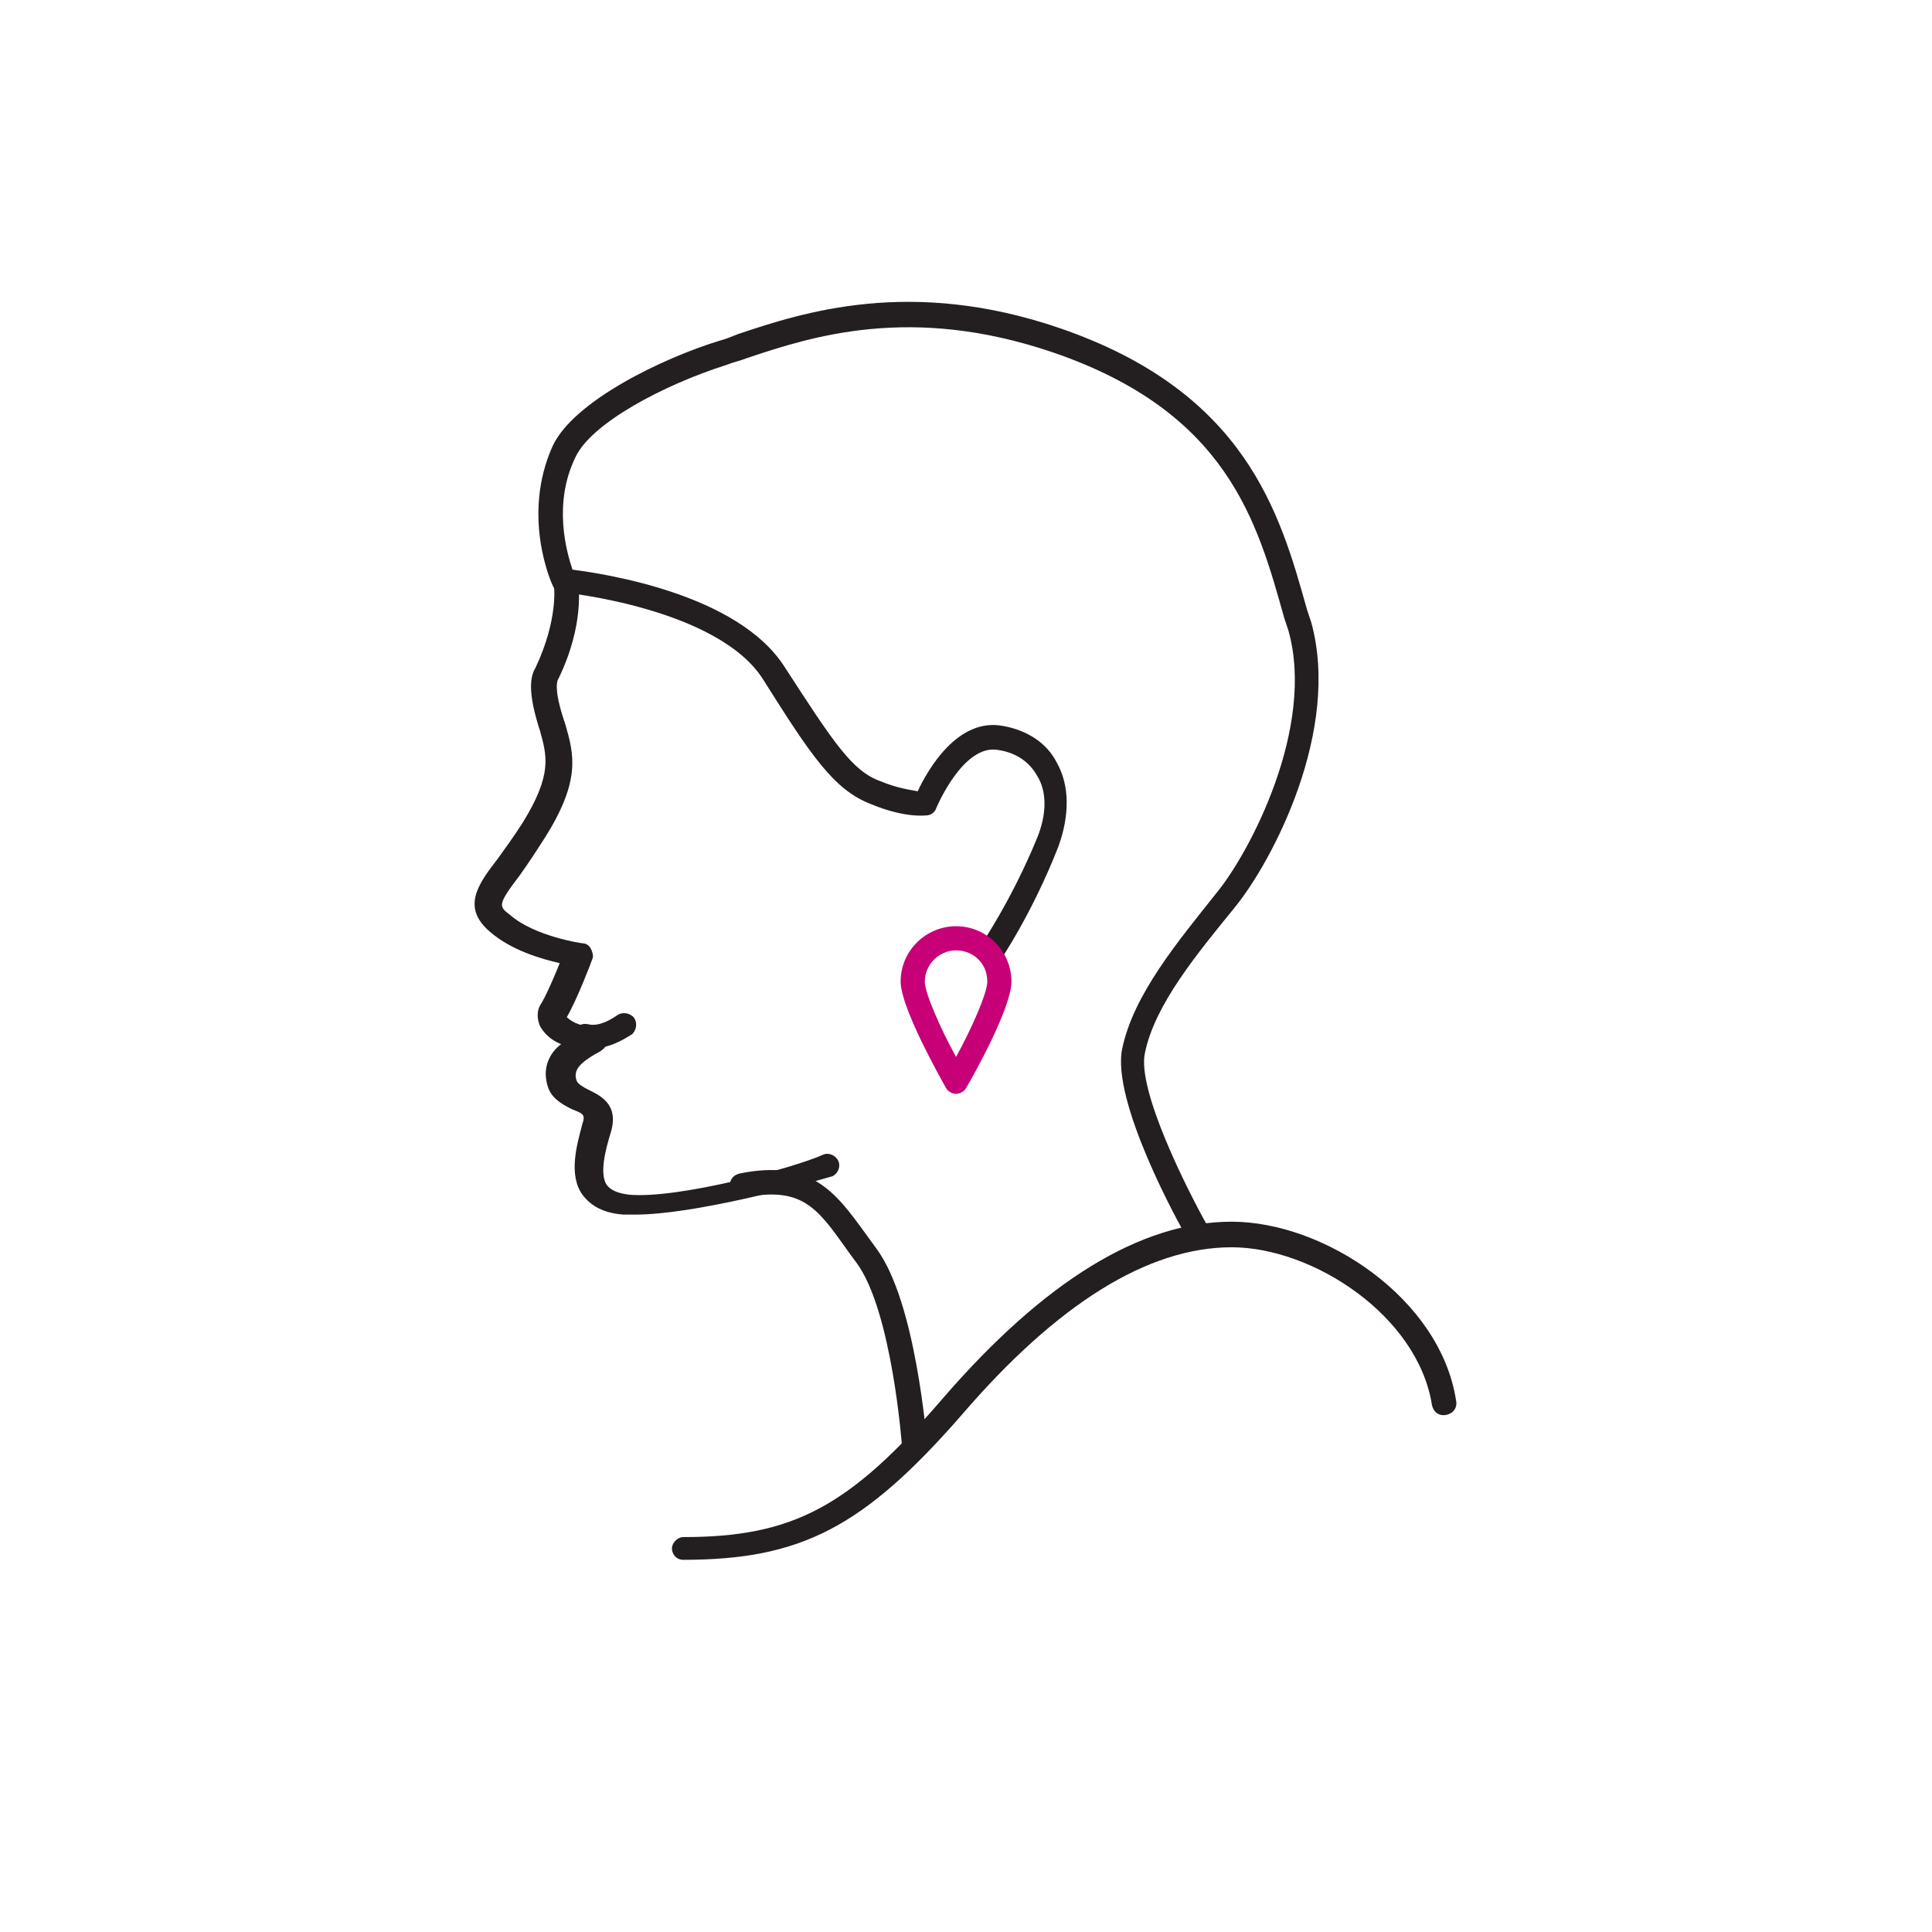 <?xml version="1.0" encoding="utf-8"?>
<!-- Generator: Adobe Illustrator 19.2.1, SVG Export Plug-In . SVG Version: 6.00 Build 0)  -->
<svg version="1.1" id="Layer_3" xmlns="http://www.w3.org/2000/svg" xmlns:xlink="http://www.w3.org/1999/xlink" x="0px" y="0px"
	 viewBox="0 0 136 136" style="enable-background:new 0 0 136 136;" xml:space="preserve">
<style type="text/css">
	.st0{fill:#FFFFFF;}
	.st1{fill:#36ADD7;}
	.st2{fill:#004A70;}
	.st3{fill:#C70077;}
	.st4{fill:#231F20;}
	.st5{fill:none;stroke:#231F20;stroke-width:2;stroke-linecap:round;stroke-linejoin:round;stroke-miterlimit:10;}
	.st6{fill:none;stroke:#231F20;stroke-width:1.7;stroke-linecap:round;stroke-linejoin:round;stroke-miterlimit:10;}
	.st7{fill:none;stroke:#C70077;stroke-width:1.7;stroke-linecap:round;stroke-linejoin:round;stroke-miterlimit:10;}
	.st8{fill:none;stroke:#C70077;stroke-linecap:round;stroke-linejoin:round;stroke-miterlimit:10;}
	.st9{fill:none;stroke:#C70077;stroke-width:1.7;stroke-linecap:round;stroke-linejoin:round;}
	.st10{fill:none;stroke:#C70077;stroke-width:1.7;stroke-linecap:round;stroke-linejoin:round;stroke-dasharray:1.021,5.104;}
	.st11{fill:#FFFFFF;stroke:#C70077;stroke-width:1.7;stroke-linecap:round;stroke-linejoin:round;stroke-miterlimit:10;}
	.st12{fill:#B8D433;}
	
		.st13{fill:none;stroke:#C70077;stroke-width:1.7;stroke-linecap:round;stroke-linejoin:round;stroke-miterlimit:10;stroke-dasharray:1,5;}
	.st14{clip-path:url(#SVGID_2_);}
	.st15{clip-path:url(#SVGID_4_);}
	.st16{clip-path:url(#SVGID_6_);}
	.st17{clip-path:url(#SVGID_8_);}
	.st18{clip-path:url(#SVGID_10_);}
	.st19{clip-path:url(#SVGID_12_);}
	.st20{clip-path:url(#SVGID_14_);}
	.st21{clip-path:url(#SVGID_16_);}
</style>
<g>
	<path class="st4" d="M44.7,85.5c-0.3,0-0.6,0-0.8,0c-1.4-0.1-2.3-0.6-2.9-1.4c-1-1.4-0.4-3.5,0-5c0.2-0.6,0.1-0.7-0.7-1
		c-0.6-0.3-1.4-0.7-1.7-1.5c-0.5-1.4,0.1-2.5,0.9-3.1c-0.8-0.3-1.3-0.9-1.5-1.3c-0.2-0.5-0.2-1,0-1.4c0.4-0.6,1-2,1.4-3
		c-1.3-0.3-3.4-0.9-4.9-2.2c-2-1.7-0.9-3.3,0.5-5.1c0.5-0.7,1.1-1.5,1.8-2.6c2.1-3.4,1.7-4.7,1.2-6.5l-0.1-0.3
		c-0.6-2-0.7-3.3-0.2-4.1c1.6-3.4,1.3-5.7,1.3-5.7c-0.1-0.5,0.2-0.9,0.7-1c0.5-0.1,0.9,0.2,1,0.7c0,0.1,0.5,2.9-1.4,6.8
		c-0.1,0.1-0.3,0.8,0.4,2.9l0.1,0.3c0.6,2.1,1.1,3.9-1.4,7.9c-0.7,1.1-1.3,2-1.8,2.7c-1.6,2.1-1.5,2.2-0.7,2.8c1.7,1.5,5,2,5.1,2
		c0.3,0,0.5,0.2,0.6,0.4c0.1,0.2,0.2,0.5,0.1,0.7c-0.1,0.3-1.1,2.9-1.8,4.1c0.2,0.2,0.7,0.6,1.8,0.7c0.7,0.1,0.9,0.5,1,0.7
		c0.2,0.7-0.4,1-0.8,1.2c-1,0.6-1.6,1.1-1.3,1.9c0.1,0.2,0.4,0.4,0.8,0.6c0.8,0.4,2.2,1,1.6,3c-0.4,1.3-0.8,2.9-0.3,3.7
		c0.3,0.4,0.8,0.6,1.6,0.7c3.5,0.3,11.6-1.9,13.6-2.8c0.4-0.2,0.9,0,1.1,0.4c0.2,0.4,0,0.9-0.4,1.1C56.2,83.5,48.8,85.5,44.7,85.5z"
		/>
</g>
<g>
	<path class="st4" d="M64.3,102.7c-0.4,0-0.8-0.3-0.8-0.8c0-0.1-0.7-9.6-3.2-13c-0.3-0.4-0.6-0.8-0.8-1.1c-2-2.8-3.1-4.3-7.1-3.5
		c-0.5,0.1-0.9-0.2-1-0.7s0.2-0.9,0.7-1c5-1,6.7,1.3,8.8,4.2c0.3,0.4,0.5,0.7,0.8,1.1c2.8,3.8,3.5,13.4,3.6,13.9
		C65.2,102.3,64.9,102.7,64.3,102.7C64.4,102.7,64.4,102.7,64.3,102.7z"/>
</g>
<g>
	<path class="st4" d="M84.3,87.6c-0.3,0-0.6-0.2-0.7-0.4c-0.6-1-5.4-9.7-4.6-13.4c0.8-3.8,3.9-7.5,6.6-10.9c2.4-2.9,7-11.7,5.1-18.5
		l-0.3-0.9c-1.9-6.8-4-14.5-16.3-18.7c-10-3.4-17-1.1-21.5,0.4c-0.5,0.2-1,0.3-1.5,0.5c-4.4,1.4-9.5,4.1-10.6,6.5
		c-1.6,3.3-0.6,6.7-0.2,7.9c2.3,0.3,11.6,1.7,14.9,6.8c3.5,5.4,4.8,7.4,6.8,8.1c1.2,0.5,2.1,0.6,2.6,0.7c0.7-1.5,2.8-5.2,6-4.6
		c1.7,0.3,3.1,1.2,3.8,2.6c0.9,1.6,0.9,3.7,0.1,5.9c-1.8,4.6-4,7.9-4.1,8c-0.3,0.4-0.8,0.5-1.2,0.2c-0.4-0.3-0.5-0.8-0.2-1.2
		c0,0,2.2-3.2,4-7.6c0.7-1.7,0.7-3.3,0-4.4c-0.5-0.9-1.4-1.6-2.7-1.8c-2.5-0.5-4.4,4.1-4.4,4.1c-0.1,0.3-0.4,0.5-0.7,0.5
		c-0.1,0-1.5,0.2-3.9-0.8c-2.6-1-4.2-3.4-7.6-8.8c-3.2-5-14-6.1-14.1-6.1c-0.3,0-0.6-0.2-0.7-0.5c-0.1-0.2-2.2-4.9,0-9.8
		c1.5-3.2,7.8-6.2,11.7-7.4c0.4-0.1,0.9-0.3,1.4-0.5c4.5-1.5,12.1-4,22.6-0.4c13.1,4.5,15.5,13,17.4,19.8l0.3,0.9
		c2.1,7.6-2.7,16.8-5.4,20.1c-2.6,3.2-5.6,6.8-6.3,10.2c-0.6,2.6,3,9.7,4.4,12.2c0.2,0.4,0.1,0.9-0.3,1.2
		C84.6,87.6,84.4,87.6,84.3,87.6z"/>
</g>
<g>
	<path class="st4" d="M41.7,73.8c-0.2,0-0.5,0-0.7-0.1c-0.5-0.1-0.7-0.6-0.6-1c0.1-0.5,0.6-0.7,1-0.6c0.8,0.2,1.7-0.4,2-0.6
		c0.4-0.3,0.9-0.2,1.2,0.1c0.3,0.4,0.2,0.9-0.1,1.2C44.3,72.9,43.1,73.8,41.7,73.8z"/>
</g>
<g>
	<path class="st4" d="M48.1,109.8c-0.5,0-0.8-0.4-0.8-0.8s0.4-0.8,0.8-0.8c7.7,0,11.7-2.1,18.3-9.8c7.1-8.2,13.9-12.4,20.3-12.4
		c0,0,0,0,0,0c6.5,0,14.7,5.4,15.8,12.6c0.1,0.5-0.2,0.9-0.7,1c-0.5,0.1-0.9-0.2-1-0.7c-1-6.3-8.4-11.1-14.1-11.1c0,0,0,0,0,0
		c-5.9,0-12.3,4-19,11.8C60.8,107.5,56.4,109.8,48.1,109.8z"/>
</g>
<g>
	<path class="st3" d="M67.3,77L67.3,77c-0.3,0-0.6-0.2-0.7-0.4c-0.5-0.9-3.2-5.7-3.2-7.5c0-2.2,1.8-3.9,3.9-3.9
		c2.2,0,3.9,1.8,3.9,3.9c0,1.8-2.6,6.5-3.2,7.5C67.9,76.8,67.6,77,67.3,77z M67.3,66.9c-1.2,0-2.2,1-2.2,2.2c0,0.8,1.1,3.3,2.2,5.3
		c1.1-2,2.2-4.5,2.2-5.3C69.5,67.8,68.5,66.9,67.3,66.9z"/>
</g>
</svg>
